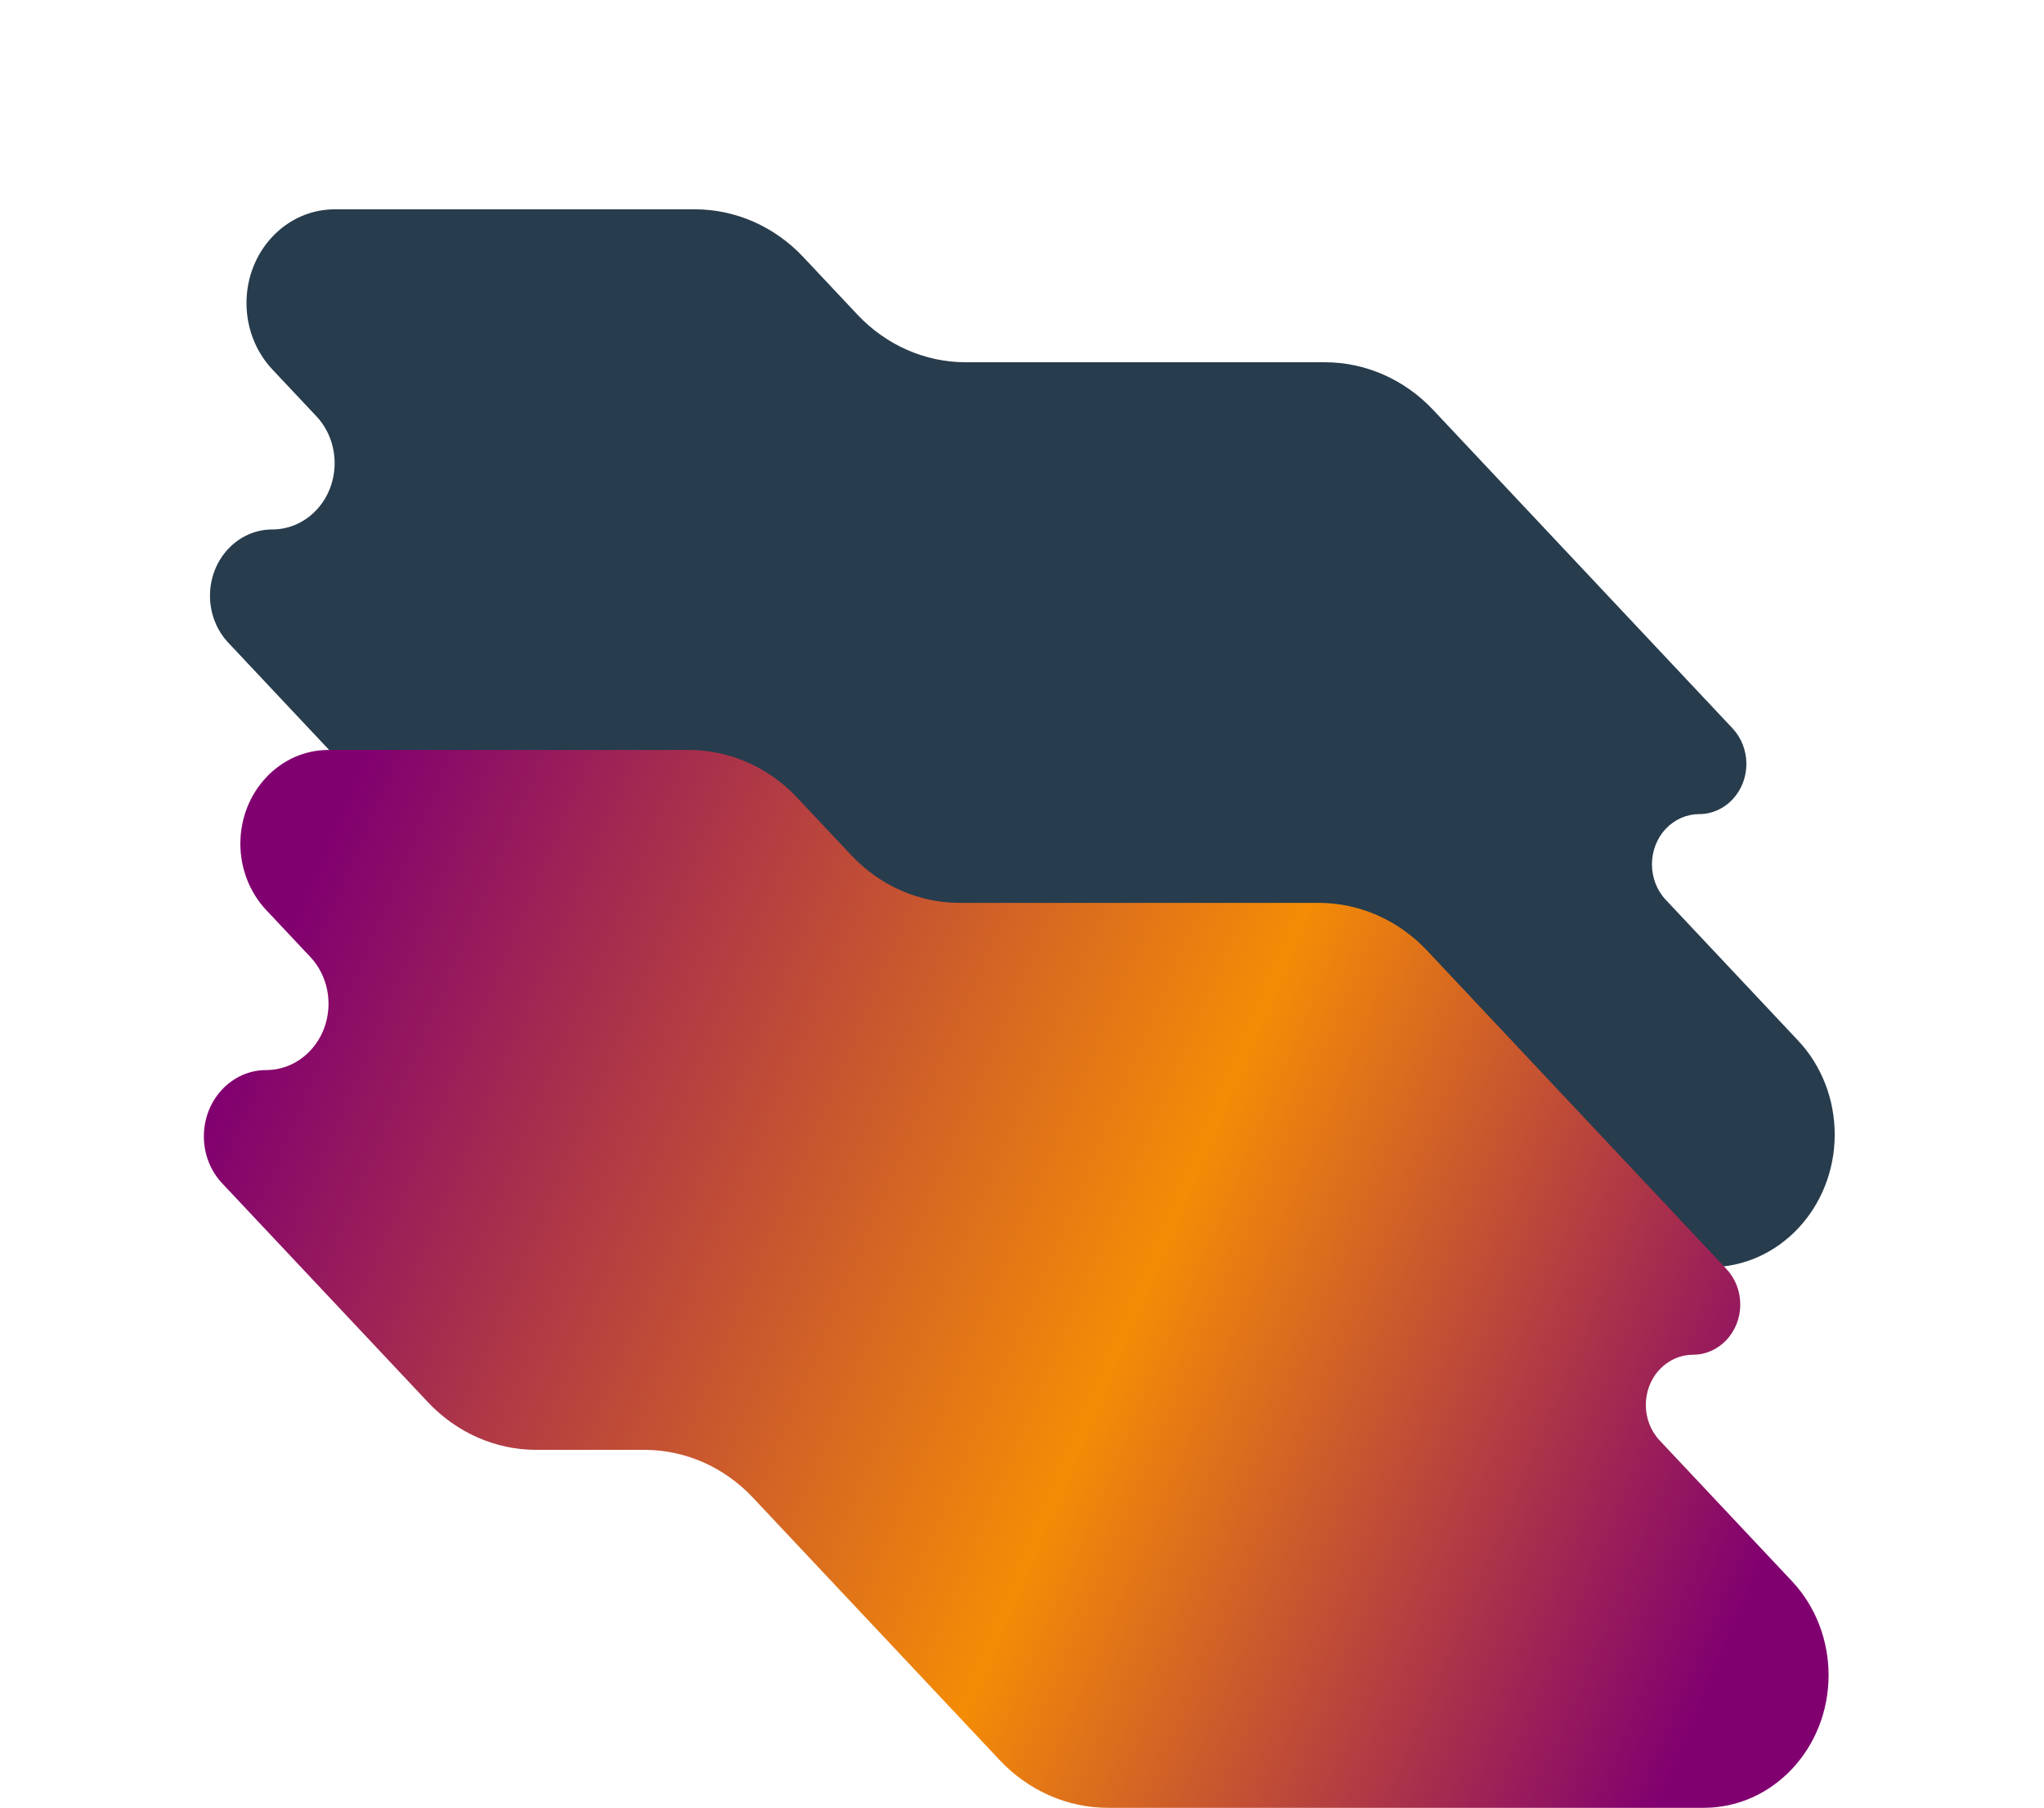 <svg width="752" height="665" viewBox="0 0 752 665" fill="none" xmlns="http://www.w3.org/2000/svg">
<g filter="url(#filter0_d_82_2)">
<path d="M83.972 234.396L159.674 314.905C170.246 326.148 184.584 332.464 199.534 332.464H239.387C254.337 332.464 268.676 338.781 279.248 350.025L370.032 446.575C380.604 457.819 394.941 464.135 409.891 464.136H629.103C654.451 464.136 675 442.281 675 415.321C675 408.91 673.813 402.562 671.506 396.639C669.199 390.717 665.818 385.335 661.556 380.802L612.853 329.006C606.07 321.791 606.069 310.095 612.852 302.879C614.465 301.163 616.38 299.803 618.488 298.874C620.595 297.946 622.854 297.468 625.135 297.468C634.728 297.468 642.505 289.196 642.505 278.993C642.505 274.093 640.675 269.394 637.417 265.929L527.299 148.816C516.727 137.572 502.389 131.256 487.438 131.256H355.274C340.324 131.256 325.985 124.939 315.413 113.695L295.54 92.56C284.968 81.316 270.63 75 255.679 75H123.115C105.206 75 90.687 90.442 90.687 109.49C90.687 114.02 91.526 118.505 93.156 122.69C94.786 126.874 97.175 130.677 100.186 133.879L116.4 151.124C125.355 160.648 125.356 176.091 116.401 185.615C114.272 187.88 111.744 189.677 108.962 190.903C106.18 192.129 103.198 192.76 100.186 192.76C87.522 192.76 77.255 203.679 77.255 217.149C77.255 220.352 77.848 223.523 79.001 226.483C80.153 229.442 81.842 232.131 83.972 234.395V234.396Z" fill="#273C4D"/>
</g>
<path fill-rule="evenodd" clip-rule="evenodd" d="M81.717 435.26L157.419 515.769C167.991 527.012 182.329 533.329 197.28 533.328H237.132C252.083 533.329 266.421 539.645 276.993 550.889L367.777 647.44C378.349 658.683 392.686 665 407.637 665H626.848C652.196 665 672.745 643.145 672.745 616.185C672.745 609.774 671.558 603.426 669.251 597.504C666.944 591.581 663.563 586.199 659.301 581.667L610.599 529.87C603.815 522.656 603.814 510.959 610.597 503.743C612.21 502.028 614.125 500.667 616.233 499.738C618.34 498.81 620.599 498.332 622.88 498.332C632.473 498.332 640.25 490.061 640.25 479.857C640.25 474.957 638.42 470.258 635.162 466.793L525.044 349.68C514.472 338.437 500.134 332.12 485.183 332.12H353.019C338.069 332.12 323.73 325.803 313.158 314.56L293.285 293.424C282.713 282.181 268.375 275.864 253.425 275.864H120.86C102.951 275.864 88.432 291.306 88.432 310.355C88.432 314.884 89.271 319.369 90.901 323.554C92.531 327.739 94.92 331.541 97.931 334.744L114.145 351.988C123.1 361.512 123.101 376.955 114.147 386.48C112.017 388.745 109.489 390.541 106.707 391.767C103.925 392.993 100.943 393.624 97.931 393.624C85.267 393.624 75 404.543 75 418.013C75 421.216 75.593 424.388 76.746 427.347C77.898 430.306 79.587 432.995 81.717 435.26V435.26Z" fill="url(#paint0_linear_82_2)"/>
<defs>
<filter id="filter0_d_82_2" x="0.255" y="0" width="751.745" height="543.136" filterUnits="userSpaceOnUse" color-interpolation-filters="sRGB">
<feFlood flood-opacity="0" result="BackgroundImageFix"/>
<feColorMatrix in="SourceAlpha" type="matrix" values="0 0 0 0 0 0 0 0 0 0 0 0 0 0 0 0 0 0 127 0" result="hardAlpha"/>
<feOffset dy="2"/>
<feGaussianBlur stdDeviation="38.5"/>
<feColorMatrix type="matrix" values="0 0 0 0 0 0 0 0 0 0 0 0 0 0 0 0 0 0 0.024 0"/>
<feBlend mode="normal" in2="BackgroundImageFix" result="effect1_dropShadow_82_2"/>
<feBlend mode="normal" in="SourceGraphic" in2="effect1_dropShadow_82_2" result="shape"/>
</filter>
<linearGradient id="paint0_linear_82_2" x1="75" y1="416.525" x2="617.643" y2="647.462" gradientUnits="userSpaceOnUse">
<stop stop-color="#810070"/>
<stop offset="0.578" stop-color="#F48C06"/>
<stop offset="1" stop-color="#810070"/>
</linearGradient>
</defs>
</svg>
